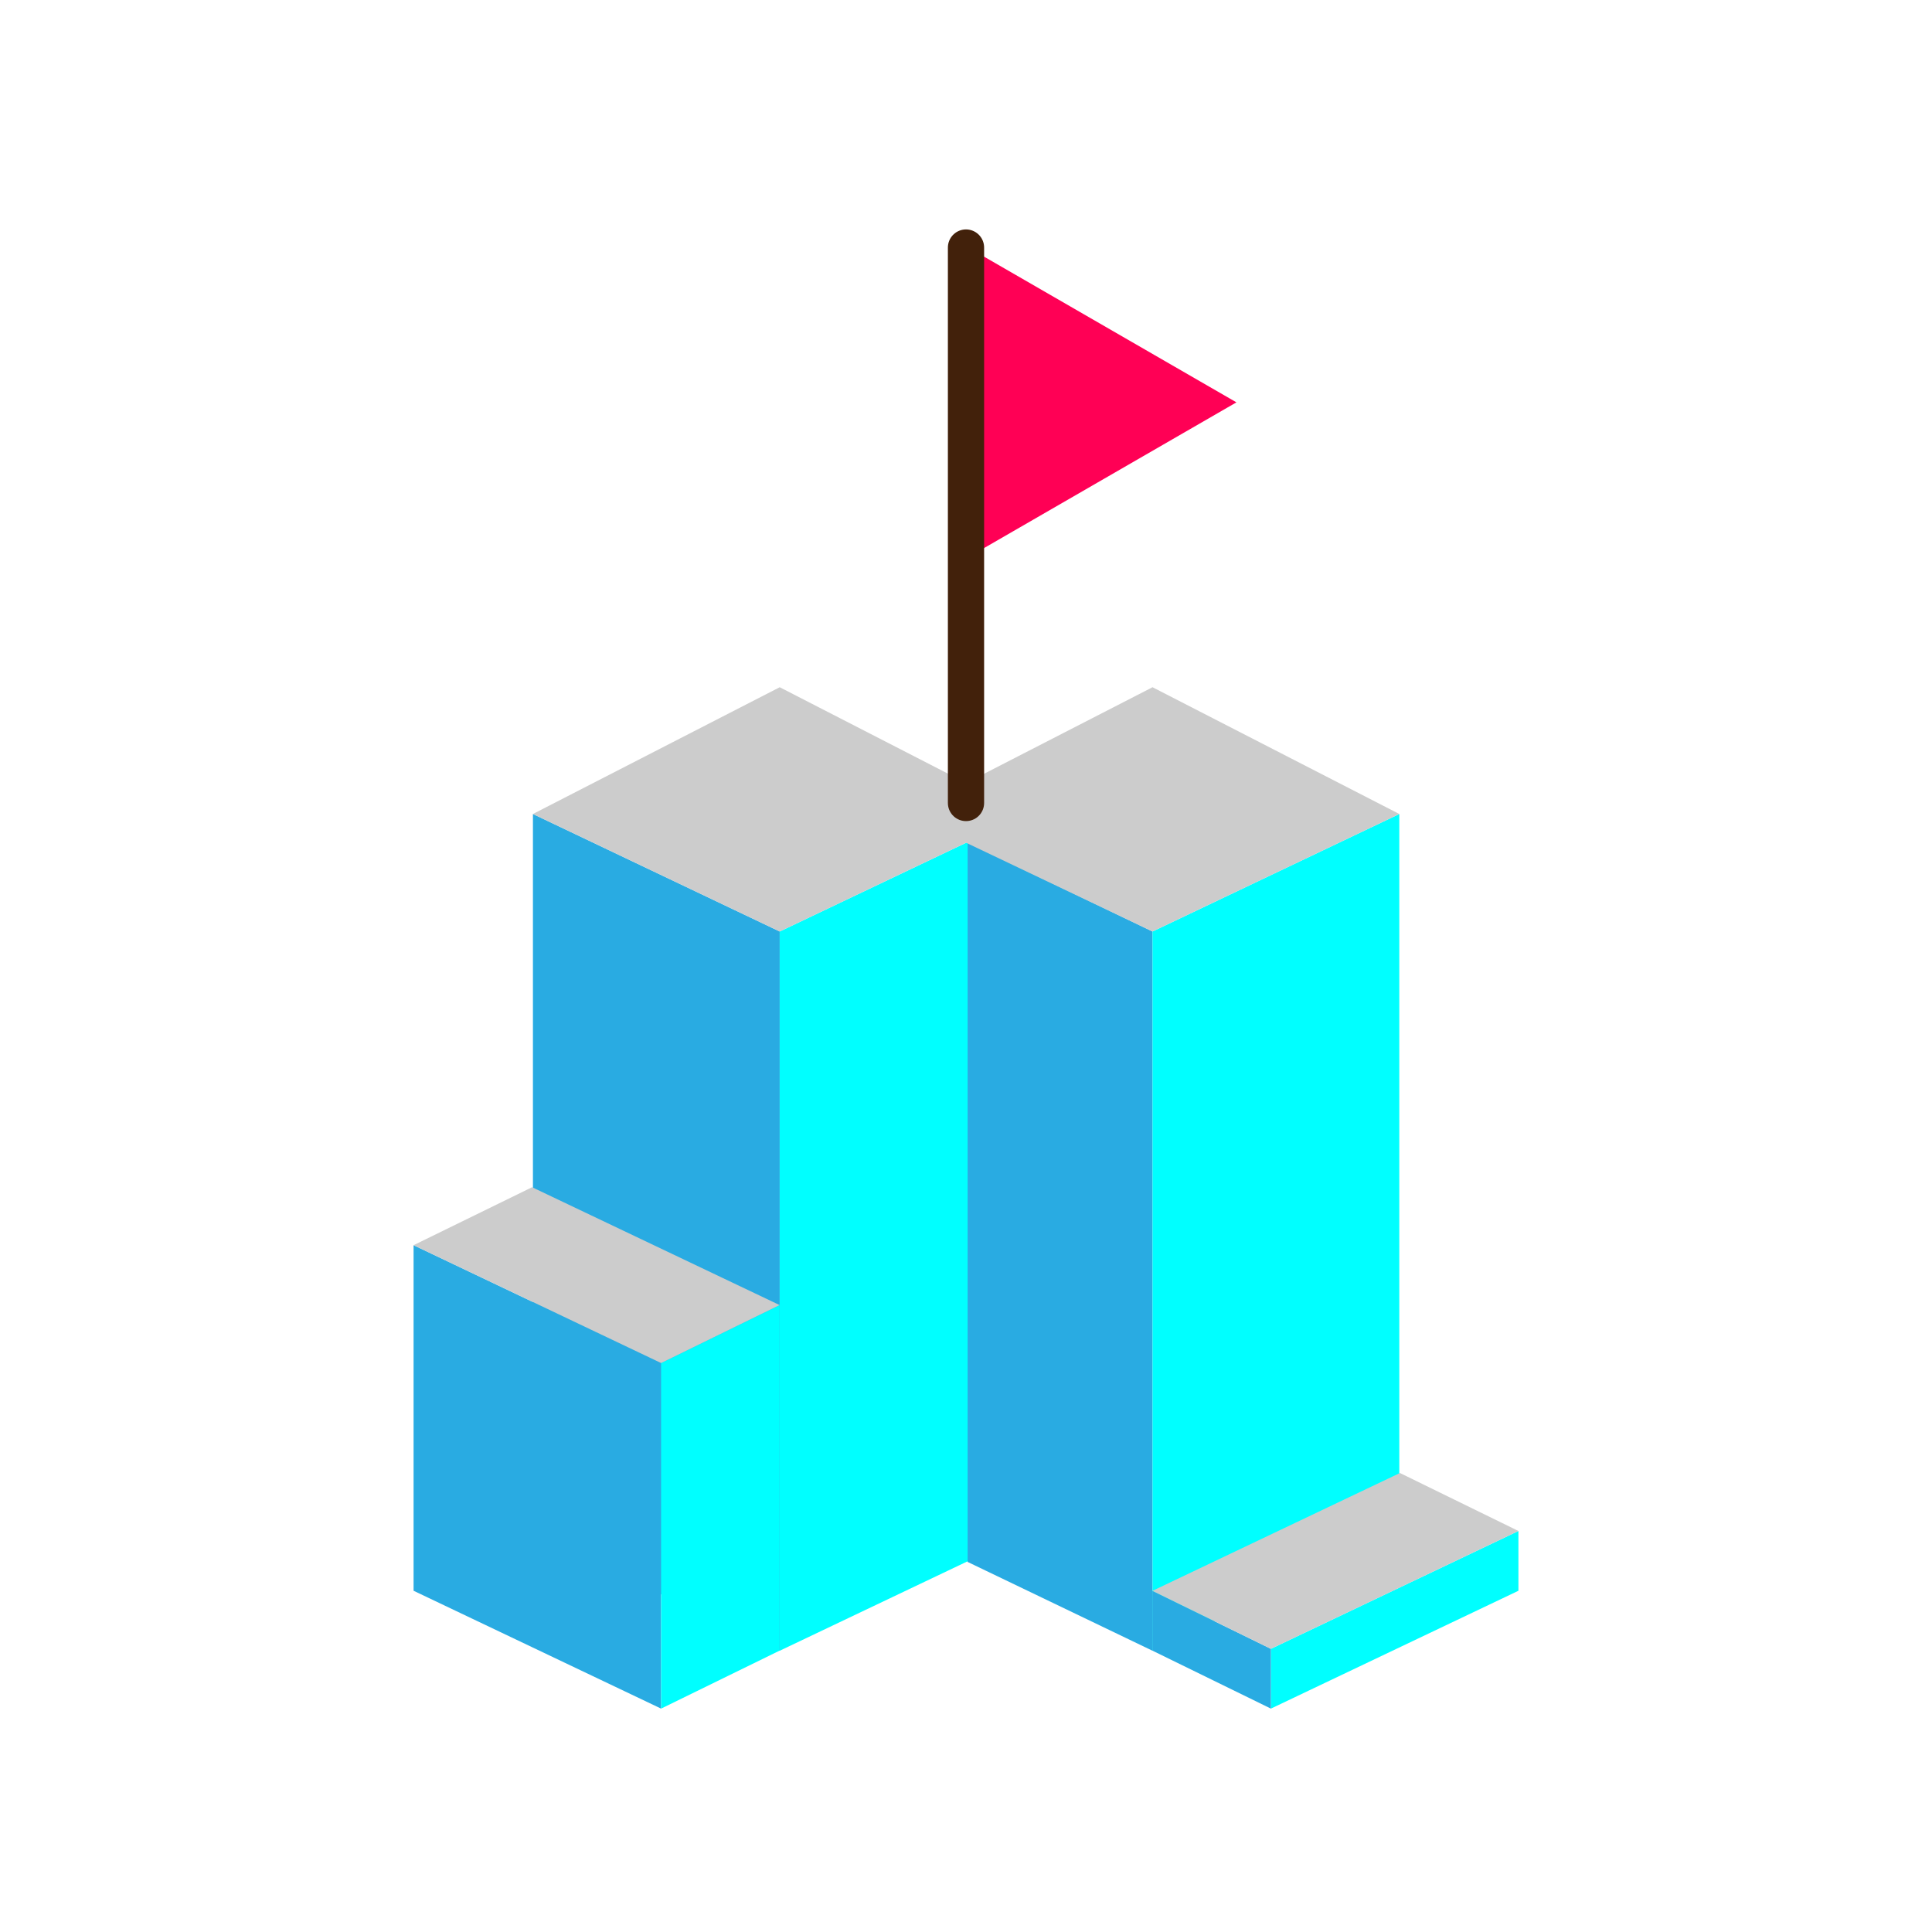<?xml version="1.0" encoding="utf-8"?>
<!-- Generator: Adobe Illustrator 17.0.0, SVG Export Plug-In . SVG Version: 6.00 Build 0)  -->
<!DOCTYPE svg PUBLIC "-//W3C//DTD SVG 1.1//EN" "http://www.w3.org/Graphics/SVG/1.1/DTD/svg11.dtd">
<svg version="1.1" xmlns="http://www.w3.org/2000/svg" xmlns:xlink="http://www.w3.org/1999/xlink" x="0px" y="0px" width="320px"
	 height="320px" viewBox="0 0 320 320" enable-background="new 0 0 320 320" xml:space="preserve">
<g id="Layer_1">
	<g>
		<polygon fill="#29ABE2" points="129.145,273.416 88.27,253.956 88.27,134.824 129.145,154.285 		"/>
		<polygon fill="#00FFFF" points="129.145,273.416 170.02,253.956 170.02,134.824 129.145,154.285 		"/>
		<polygon fill="#29ABE2" points="190.894,273.416 160.27,258.706 160.27,139.574 190.894,154.285 		"/>
		<polygon fill="#00FFFF" points="190.894,273.416 231.769,253.956 231.769,134.824 190.894,154.285 		"/>
		<polygon fill="#CCCCCC" points="150.02,134.824 190.894,113.827 231.769,134.824 190.894,154.285 		"/>
		<g>
			<polygon fill="#29ABE2" points="109.499,283 68.501,263.48 68.501,206.242 109.499,225.762 			"/>
			<polygon fill="#00FFFF" points="109.499,283 129.124,273.398 129.124,216.16 109.499,225.762 			"/>
			<polygon fill="#CCCCCC" points="68.501,206.242 88.126,196.641 129.124,216.16 109.499,225.762 			"/>
		</g>
		<g>
			<polygon fill="#00FFFF" points="210.501,283 251.499,263.48 251.499,253.578 210.501,273.098 			"/>
			<polygon fill="#29ABE2" points="210.501,283 190.876,273.398 190.876,263.496 210.501,273.098 			"/>
			<polygon fill="#CCCCCC" points="251.499,253.578 231.874,243.976 190.876,263.496 210.501,273.098 			"/>
		</g>
		<polygon fill="#CCCCCC" points="88.27,134.824 129.145,113.827 170.02,134.824 129.145,154.285 		"/>
		<polygon fill="#FF0055" points="161,41.359 204.792,66.642 161,91.926 		"/>
		
			<line fill="none" stroke="#42210B" stroke-width="6" stroke-linecap="round" stroke-miterlimit="10" x1="160" y1="133" x2="160" y2="41"/>
	</g>
</g>
<g id="Layer_2" display="none">
</g>
</svg>
